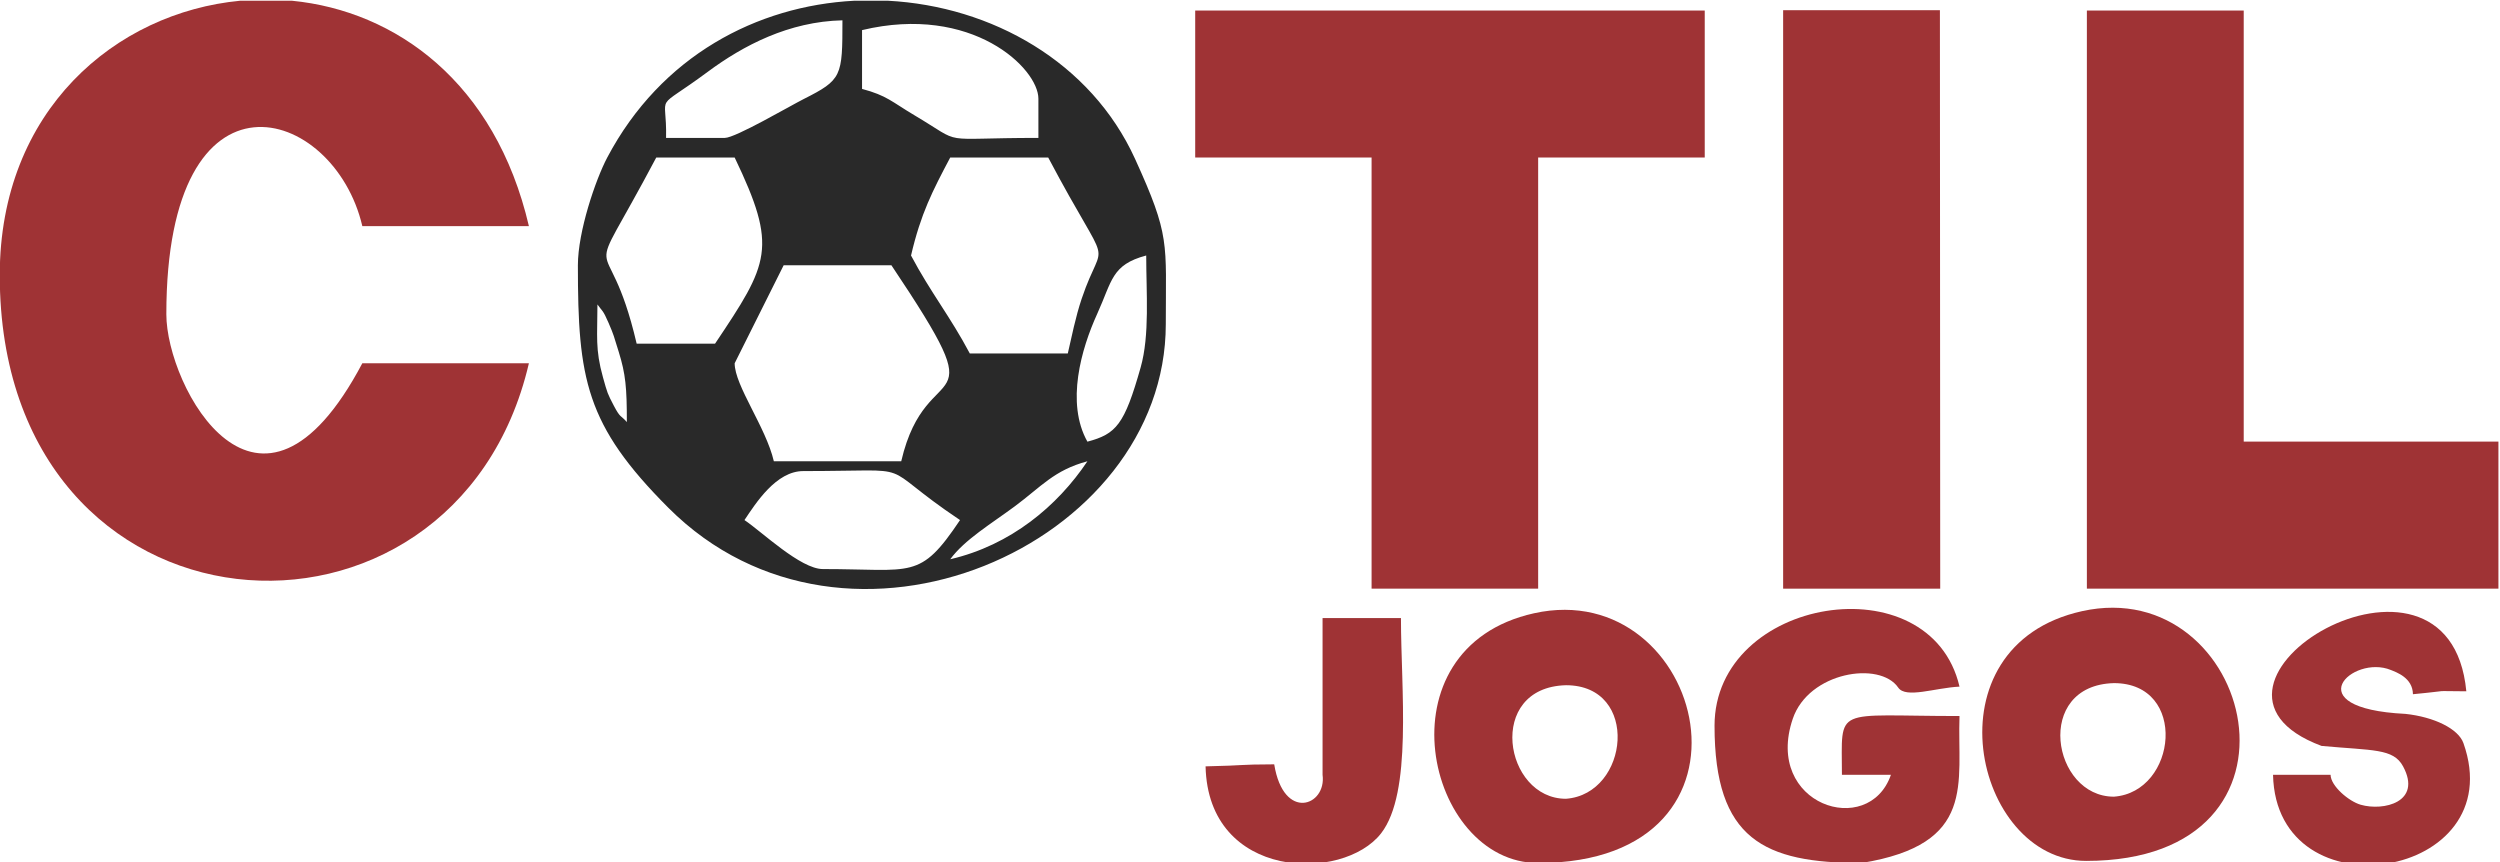 <?xml version="1.0" encoding="UTF-8"?>
<!DOCTYPE svg PUBLIC "-//W3C//DTD SVG 1.1//EN" "http://www.w3.org/Graphics/SVG/1.1/DTD/svg11.dtd">
<!-- Creator: CorelDRAW 2020 (64 Bit) -->
<svg xmlns="http://www.w3.org/2000/svg" xml:space="preserve" width="104.817mm" height="36.153mm" version="1.1" style="shape-rendering:geometricPrecision; text-rendering:geometricPrecision; image-rendering:optimizeQuality; fill-rule:evenodd; clip-rule:evenodd"
viewBox="0 0 104.817 36.153"
 xmlns:xlink="http://www.w3.org/1999/xlink"
 xmlns:xodm="http://www.corel.com/coreldraw/odm/2003">
 <defs>
  <style type="text/css">
   <![CDATA[
    .fil0 {fill:#9F3335}
    .fil1 {fill:#292929}
   ]]>
  </style>
 </defs>
 <g id="Camada_x0020_1">
  <path class="fil0" d="M-0.01 11.534c0,15.759 19.091,16.975 22.185,3.697l-6.984 0c-4.334,8.19 -8.217,0.98 -8.217,-2.054 0,-10.898 7.034,-8.772 8.217,-3.697l6.984 0c-1.404,-6.025 -5.578,-9.022 -9.933,-9.449l-2.176 0c-5.219,0.499 -10.076,4.597 -10.076,11.503z"/>
  <polygon class="fil0" points="50.111,6.604 57.506,6.604 57.506,24.68 64.49,24.68 64.49,6.604 71.474,6.604 71.474,0.442 50.111,0.442 "/>
  <path class="fil1" d="M35.814 0.031l1.418 0c4.344,0.23 8.506,2.566 10.357,6.63 1.482,3.253 1.289,3.481 1.289,6.927 0,9.26 -13.357,15.208 -20.852,7.705 -3.479,-3.482 -3.797,-5.409 -3.797,-10.17 0,-1.42 0.746,-3.603 1.232,-4.52 2.257,-4.269 6.284,-6.356 10.354,-6.572zm-2.136 19.72c5.09,0 2.878,-0.421 6.573,2.054 -1.697,2.533 -1.969,2.054 -5.751,2.054 -0.936,0 -2.557,-1.565 -3.287,-2.054 0.48,-0.717 1.329,-2.054 2.465,-2.054zm6.162 3.697c0.603,-0.823 1.731,-1.496 2.709,-2.221 1.105,-0.819 1.646,-1.515 3.043,-1.887 -1.259,1.879 -3.214,3.517 -5.752,4.108zm-9.038 -8.217l2.054 -4.108 4.519 0c4.552,6.798 1.498,3.549 0.411,8.216l-5.341 0c-0.334,-1.433 -1.643,-3.171 -1.643,-4.109zm-5.752 -2.465c0.203,0.292 0.223,0.209 0.464,0.769 0.228,0.527 0.217,0.541 0.427,1.216 0.29,0.933 0.341,1.498 0.341,2.945 -0.259,-0.298 -0.265,-0.148 -0.546,-0.686 -0.269,-0.515 -0.267,-0.517 -0.455,-1.189 -0.333,-1.191 -0.232,-1.733 -0.232,-3.055zm20.542 5.752c-0.915,-1.628 -0.253,-3.901 0.405,-5.347 0.637,-1.398 0.599,-2.069 2.06,-2.459 0,1.567 0.152,3.334 -0.234,4.696 -0.681,2.403 -1.023,2.787 -2.231,3.11zm-7.395 -7.806c0.41,-1.76 0.901,-2.706 1.643,-4.108l4.108 0c2.729,5.159 2.352,3.106 1.403,5.922 -0.257,0.764 -0.423,1.61 -0.582,2.294l-4.108 0c-0.814,-1.538 -1.651,-2.57 -2.465,-4.108zm-8.217 3.697l-3.287 0c-1.256,-5.391 -2.396,-1.724 0.822,-7.805l3.287 0c1.822,3.797 1.442,4.424 -0.822,7.805zm6.162 -13.146c4.607,-1.103 7.395,1.6 7.395,2.876l0 1.643c-4.346,0 -3.034,0.333 -5.207,-0.955 -0.939,-0.557 -1.14,-0.82 -2.187,-1.099l0 -2.465zm-5.751 4.519l-2.465 0c0.045,-2.006 -0.58,-1.044 1.748,-2.771 1.492,-1.107 3.405,-2.109 5.647,-2.159 0,2.354 -0.017,2.49 -1.628,3.302 -0.572,0.289 -2.861,1.628 -3.302,1.628z"/>
  <polygon class="fil0" points="104.751,18.515 94.072,18.515 94.072,0.442 87.496,0.442 87.496,24.68 104.751,24.68 "/>
  <polygon class="fil0" points="81.347,24.68 81.334,0.428 74.761,0.428 74.761,24.68 "/>
  <path class="fil0" d="M71.885 30.432c0,4.761 2.079,5.751 6.162,5.751 4.851,-0.788 4.008,-3.34 4.109,-6.162 -5.336,0 -4.93,-0.462 -4.93,2.465l2.054 0c-0.934,2.692 -5.337,1.258 -4.115,-2.349 0.666,-1.967 3.65,-2.438 4.422,-1.308 0.32,0.468 1.54,0.01 2.569,-0.041 -1.219,-5.234 -10.271,-3.772 -10.271,1.643z"/>
  <path class="fil0" d="M65.657 28.729c3.113,0 2.653,4.564 -0.001,4.761 -2.603,0.002 -3.369,-4.674 0.001,-4.761zm-1.167 7.454c10.075,0 6.988,-12.06 -0.172,-10.471 -6.567,1.456 -4.538,10.471 0.172,10.471z"/>
  <path class="fil0" d="M100.838 29.93c-4.622,-0.232 -2.206,-2.502 -0.599,-1.84 0.23,0.095 0.917,0.324 0.928,1.016 1.811,-0.172 0.612,-0.128 2.238,-0.122 -0.716,-7.545 -12.919,-0.265 -6.07,2.29 2.158,0.2 3.009,0.098 3.418,0.857 0.806,1.498 -0.815,1.886 -1.778,1.609 -0.502,-0.145 -1.256,-0.788 -1.261,-1.254l-2.413 0c0.133,5.963 10.014,4.391 7.982,-1.331 -0.211,-0.595 -1.219,-1.097 -2.446,-1.226z"/>
  <path class="fil0" d="M55.451 32.486c0.175,1.304 -1.637,1.971 -2.027,-0.44 -1.611,0.006 -1.073,0.045 -2.878,0.085 0.107,4.778 5.765,4.864 7.359,2.808 1.32,-1.703 0.833,-6.022 0.833,-9.026l-3.287 0 0 6.573z"/>
  <path class="fil0" d="M88.632 28.641c3.113,0 2.653,4.564 -0.001,4.761 -2.603,0.002 -3.369,-4.674 0.001,-4.761zm-1.167 7.454c10.075,0 6.988,-12.06 -0.172,-10.471 -6.567,1.456 -4.538,10.471 0.172,10.471z"/>
 </g>
</svg>
